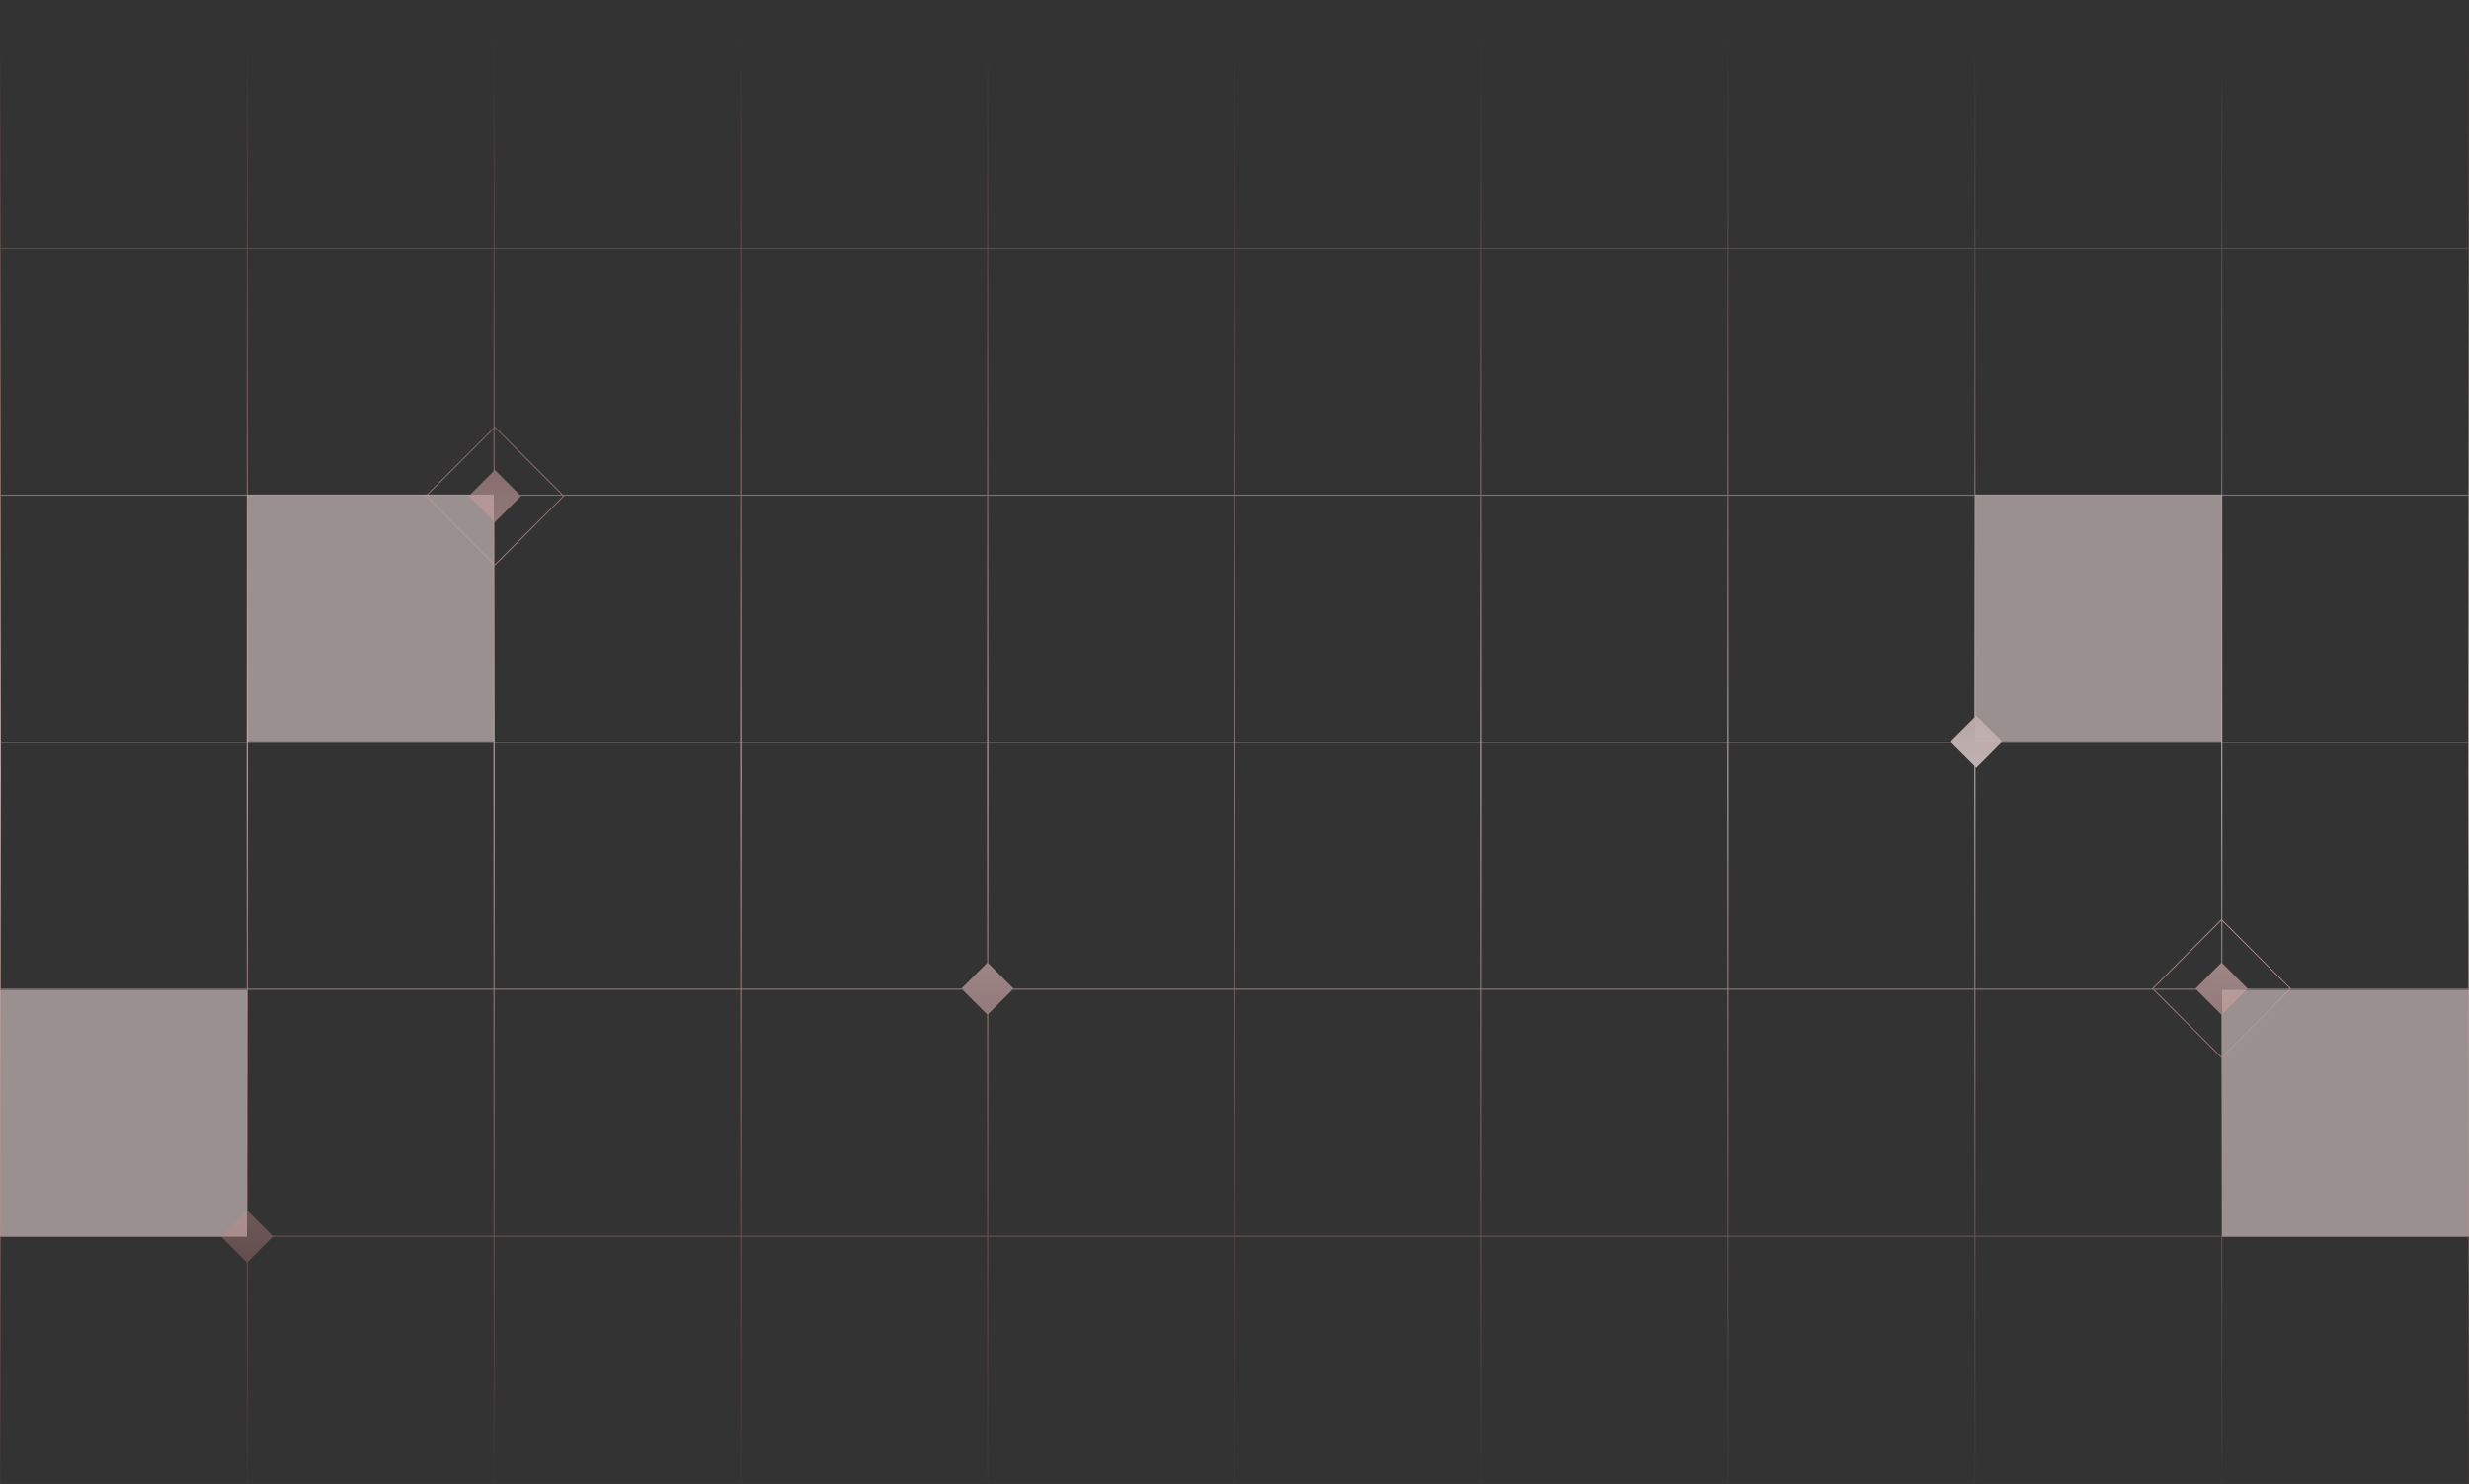 <svg width="1440" height="866" viewBox="0 0 1440 866" fill="none" xmlns="http://www.w3.org/2000/svg">
<rect x="0" y="0" width="1440" height="866" fill="#333333" stroke="none"/>
<g opacity="0.7">
<path opacity="0.72" d="M0 721.5H144V577.5H0V721.5Z" fill="#FFEBEB"/>
<path opacity="0.72" d="M144 432.5H288V288.5H144V432.5Z" fill="#FFEBEB"/>
<path opacity="0.72" d="M1440 721.5L1296 721.5L1296 577.5L1440 577.5L1440 721.5Z" fill="#FFEBEB"/>
<path opacity="0.72" d="M1296 432.5L1152 432.5L1152 288.5L1296 288.5L1296 432.5Z" fill="#FFEBEB"/>
<path fill-rule="evenodd" clip-rule="evenodd" d="M143.874 864.996H0.504L0.504 721.487H129.021L143.874 736.355V864.996ZM159.123 721.487L144.462 736.163V864.996H287.832V721.487H159.123ZM144.462 706.442L158.905 720.899H287.832V577.39H144.462V706.442ZM129.239 720.899L143.874 706.25V577.39H0.504L0.504 720.899H129.239ZM0 865.5L1.25973e-05 721.403L1.26341e-05 720.983L2.51946e-05 577.307L2.52314e-05 576.886L3.7792e-05 433.21L3.78287e-05 432.79L5.03893e-05 289.113L5.0426e-05 288.693L6.29866e-05 145.017L6.30234e-05 144.596L7.56207e-05 0.5L143.958 0.5L144.378 0.5L287.916 0.5L288.336 0.5L431.874 0.5L432.294 0.5L575.832 0.5L576.252 0.5L719.79 0.5L720.21 0.5L863.748 0.5L864.168 0.5L1007.71 0.5L1008.13 0.5L1151.66 0.5L1152.08 0.5L1295.62 0.5L1296.04 0.5L1440 0.5V144.597V288.693V289.113V433.21V576.886V720.983V721.403V865.5H1296.04H1295.62H1152.08H1151.66H1008.13H1007.71H864.167H863.748H720.21H719.79H576.252H575.832H432.294H431.874H288.336H287.916H144.378H143.958H0ZM288.419 864.996H431.79V721.487H288.419V864.996ZM575.748 864.996H432.378V721.487H575.748V864.996ZM576.336 864.996H719.706V721.487H576.336V864.996ZM863.664 864.996H720.293V721.487H863.664V864.996ZM864.252 864.996H1007.62V721.487H864.252V864.996ZM1151.58 864.996H1008.21V721.487H1151.58V864.996ZM1152.17 864.996H1295.54V721.487H1152.17V864.996ZM1439.5 864.996H1296.13V721.487H1439.5V864.996ZM288.419 720.899H431.79V577.39H288.419V720.899ZM575.748 720.899H432.378V577.39H561.327L575.748 591.825V720.899ZM590.526 577.39L576.336 591.594V720.899H719.706V577.39H590.526ZM576.336 561.913L591.162 576.753L591.113 576.803H719.706V433.294H576.336V561.913ZM560.74 576.803L560.691 576.753L575.748 561.682V433.294H432.378V576.803H560.74ZM863.664 720.899H720.293V577.39H863.664V720.899ZM864.252 720.899H1007.62V577.39H864.252V720.899ZM1151.58 720.899H1008.21V577.39L1151.58 577.391V720.899ZM1152.17 720.899H1295.54V617.204L1295.29 616.961L1255.76 577.391H1152.17V720.899ZM1255.17 576.803H1152.17V447.432L1152.65 447.914L1167.25 433.294H1295.54V536.302L1295.29 536.546L1255.51 576.364L1255.13 576.754L1255.17 576.803ZM1295.54 537.081L1255.9 576.754L1255.95 576.803H1280.5L1280.45 576.754L1295.54 561.649V537.081ZM1296.13 536.599V433.294H1439.5V576.803H1336.19L1336.24 576.754L1335.85 576.364L1296.13 536.599ZM1335.41 576.803L1335.46 576.754L1296.13 537.378V561.945L1310.92 576.754L1310.87 576.803H1335.41ZM1335.6 577.391H1439.5V720.899H1296.13V616.907L1335.6 577.391ZM1296.13 616.129L1334.83 577.391H1310.28L1296.13 591.561V616.129ZM1295.54 616.426L1256.54 577.391H1281.08L1295.54 591.858V616.426ZM1152.17 417.895L1152.65 417.413L1167.89 432.663L1167.84 432.706H1295.54V289.198L1152.17 289.197V417.895ZM1137.46 432.706L1137.41 432.663L1151.58 418.483V289.197H1008.21V432.706H1137.46ZM1151.58 446.844L1138.04 433.294H1008.21V576.803H1151.58V446.844ZM0.504 576.803H143.874V433.294H0.504L0.504 576.803ZM287.832 576.803H144.462V433.294H287.832V576.803ZM288.419 576.803H431.79V433.294H288.419V576.803ZM863.664 576.803H720.294V433.294H863.664V576.803ZM864.252 576.803H1007.62V433.294H864.252V576.803ZM0.504 432.706H143.874V289.197H0.504L0.504 432.706ZM287.832 432.706H144.462V289.197H248.218L248.032 289.384L248.421 289.773L287.832 329.223V432.706ZM287.832 328.444L248.81 289.384L248.996 289.197H273.54L273.354 289.384L287.832 303.877V328.444ZM288.419 304.464V329.032L288.589 329.202L328.369 289.384L328.183 289.197H303.639L303.825 289.384L288.59 304.635L288.419 304.464ZM288.419 274.304L288.59 274.133L303.051 288.609H327.595L288.589 249.566L288.419 249.736V274.304ZM274.128 288.609L287.832 274.891V250.324L249.584 288.609H274.128ZM248.806 288.609H144.462V145.101H287.832V249.545L248.806 288.609ZM288.419 248.957V145.101H431.79V288.609H328.373L288.978 249.177L288.589 248.787L288.419 248.957ZM328.961 289.197H431.79V432.706H288.419V329.811L288.589 329.981L288.978 329.591L328.758 289.773L329.147 289.384L328.961 289.197ZM575.748 432.706H432.378V289.197H575.748V432.706ZM576.336 432.706H719.706V289.197H576.336V432.706ZM863.664 432.706H720.293V289.197H863.664V432.706ZM864.252 432.706H1007.62V289.197H864.252V432.706ZM1439.5 432.706H1296.13V289.198H1439.5V432.706ZM0.504 288.609H143.874V145.101H0.504L0.504 288.609ZM575.748 288.609H432.378V145.101H575.748V288.609ZM576.336 288.609H719.706V145.101H576.336V288.609ZM863.664 288.609H720.293V145.101H863.664V288.609ZM864.252 288.609H1007.62V145.101H864.252V288.609ZM1151.58 288.609H1008.21V145.101H1151.58V288.609ZM1152.17 288.609H1295.54V145.101H1152.17V288.609ZM1439.5 288.609H1296.13V145.101H1439.5V288.609ZM0.504 144.512H143.874V1.004L0.504 1.004L0.504 144.512ZM287.832 144.512H144.462V1.004L287.832 1.004V144.512ZM288.419 144.512H431.79V1.004L288.42 1.004L288.419 144.512ZM575.748 144.512H432.378V1.004L575.748 1.004V144.512ZM576.336 144.512H719.706V1.004L576.336 1.004V144.512ZM863.664 144.512H720.293V1.004L863.664 1.004V144.512ZM864.252 144.512H1007.62V1.004L864.252 1.004V144.512ZM1151.58 144.512H1008.21V1.004L1151.58 1.004V144.512ZM1152.17 144.512L1295.54 144.513V1.004L1152.17 1.004V144.512ZM1439.5 144.513H1296.13V1.004L1439.5 1.004V144.513Z" fill="url(#paint0_linear_116_4901)"/>
</g>
<defs>
<linearGradient id="paint0_linear_116_4901" x1="720" y1="882.5" x2="720" y2="20.5" gradientUnits="userSpaceOnUse">
<stop stop-color="#FF8686" stop-opacity="0"/>
<stop offset="0.5" stop-color="#FFEBEB"/>
<stop offset="1" stop-color="#FF8686" stop-opacity="0"/>
</linearGradient>
</defs>
</svg>
